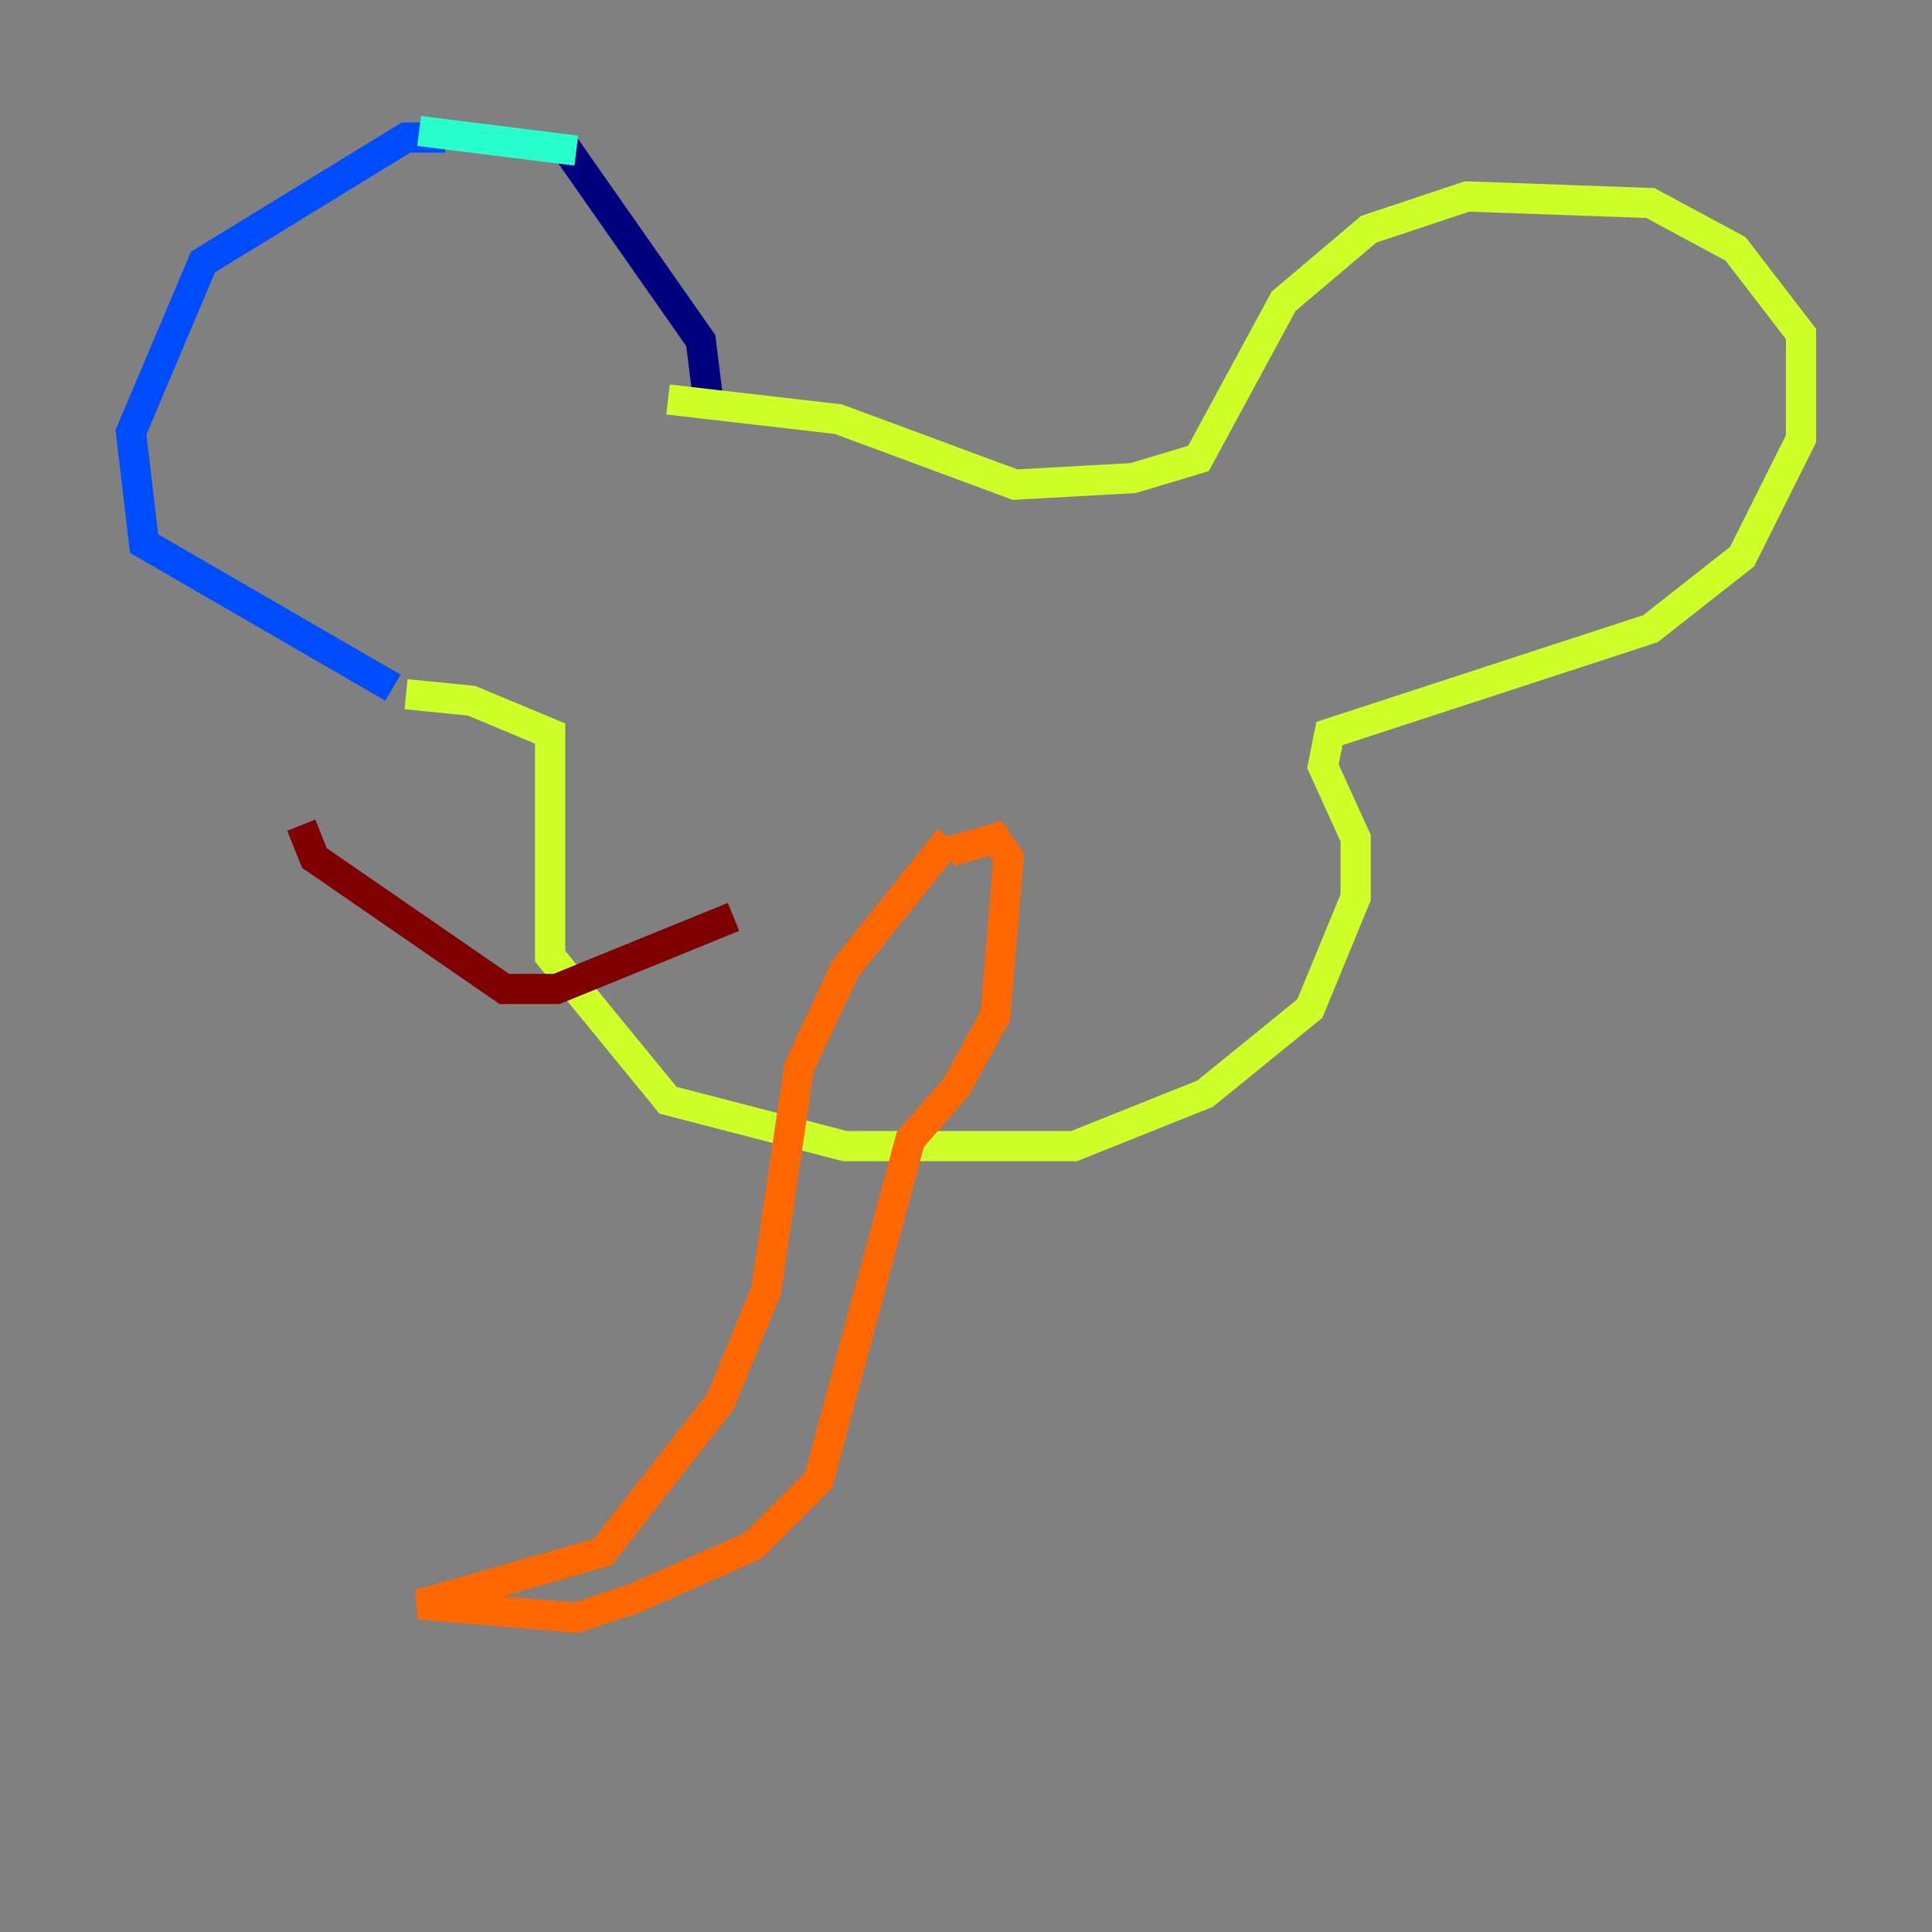 <?xml version="1.0" encoding="utf-8" ?>
<svg baseProfile="tiny" height="128" version="1.2" viewBox="0,0,128,128" width="128" xmlns="http://www.w3.org/2000/svg" xmlns:ev="http://www.w3.org/2001/xml-events" xmlns:xlink="http://www.w3.org/1999/xlink"><rect x="0" y="0" width="128" height="128" fill="#808080" stroke="none"/><defs /><polyline fill="none" points="46.861,26.034 46.427,22.563 37.315,9.546" stroke="#00007f" stroke-width="2" /><polyline fill="none" points="29.505,9.112 26.902,9.112 13.451,17.356 8.678,28.637 9.546,36.014 26.034,45.559" stroke="#004cff" stroke-width="2" /><polyline fill="none" points="38.183,9.98 27.77,8.678" stroke="#29ffcd" stroke-width="2" /><polyline fill="none" points="26.902,45.993 31.241,46.427 36.447,48.597 36.447,63.349 44.258,72.895 55.973,75.932 71.159,75.932 79.837,72.461 86.78,66.82 89.817,59.444 89.817,55.539 87.647,50.766 88.081,48.597 109.342,41.654 115.417,36.881 119.322,29.071 119.322,22.129 114.983,16.488 109.342,13.451 97.193,13.017 90.685,15.186 85.044,19.959 79.403,30.373 75.064,31.675 67.254,32.108 55.539,27.77 44.258,26.468" stroke="#cdff29" stroke-width="2" /><polyline fill="none" points="62.915,55.539 55.973,64.217 52.936,70.725 50.766,85.478 47.729,92.854 39.919,102.834 27.77,106.305 38.183,107.173 42.088,105.871 49.898,102.4 54.237,98.061 60.312,75.498 63.349,72.027 65.953,67.254 66.82,56.841 65.953,55.539 62.915,56.407" stroke="#ff6700" stroke-width="2" /><polyline fill="none" points="48.597,60.746 36.881,65.519 33.41,65.519 20.827,56.841 19.959,54.671" stroke="#7f0000" stroke-width="2" /></svg>
